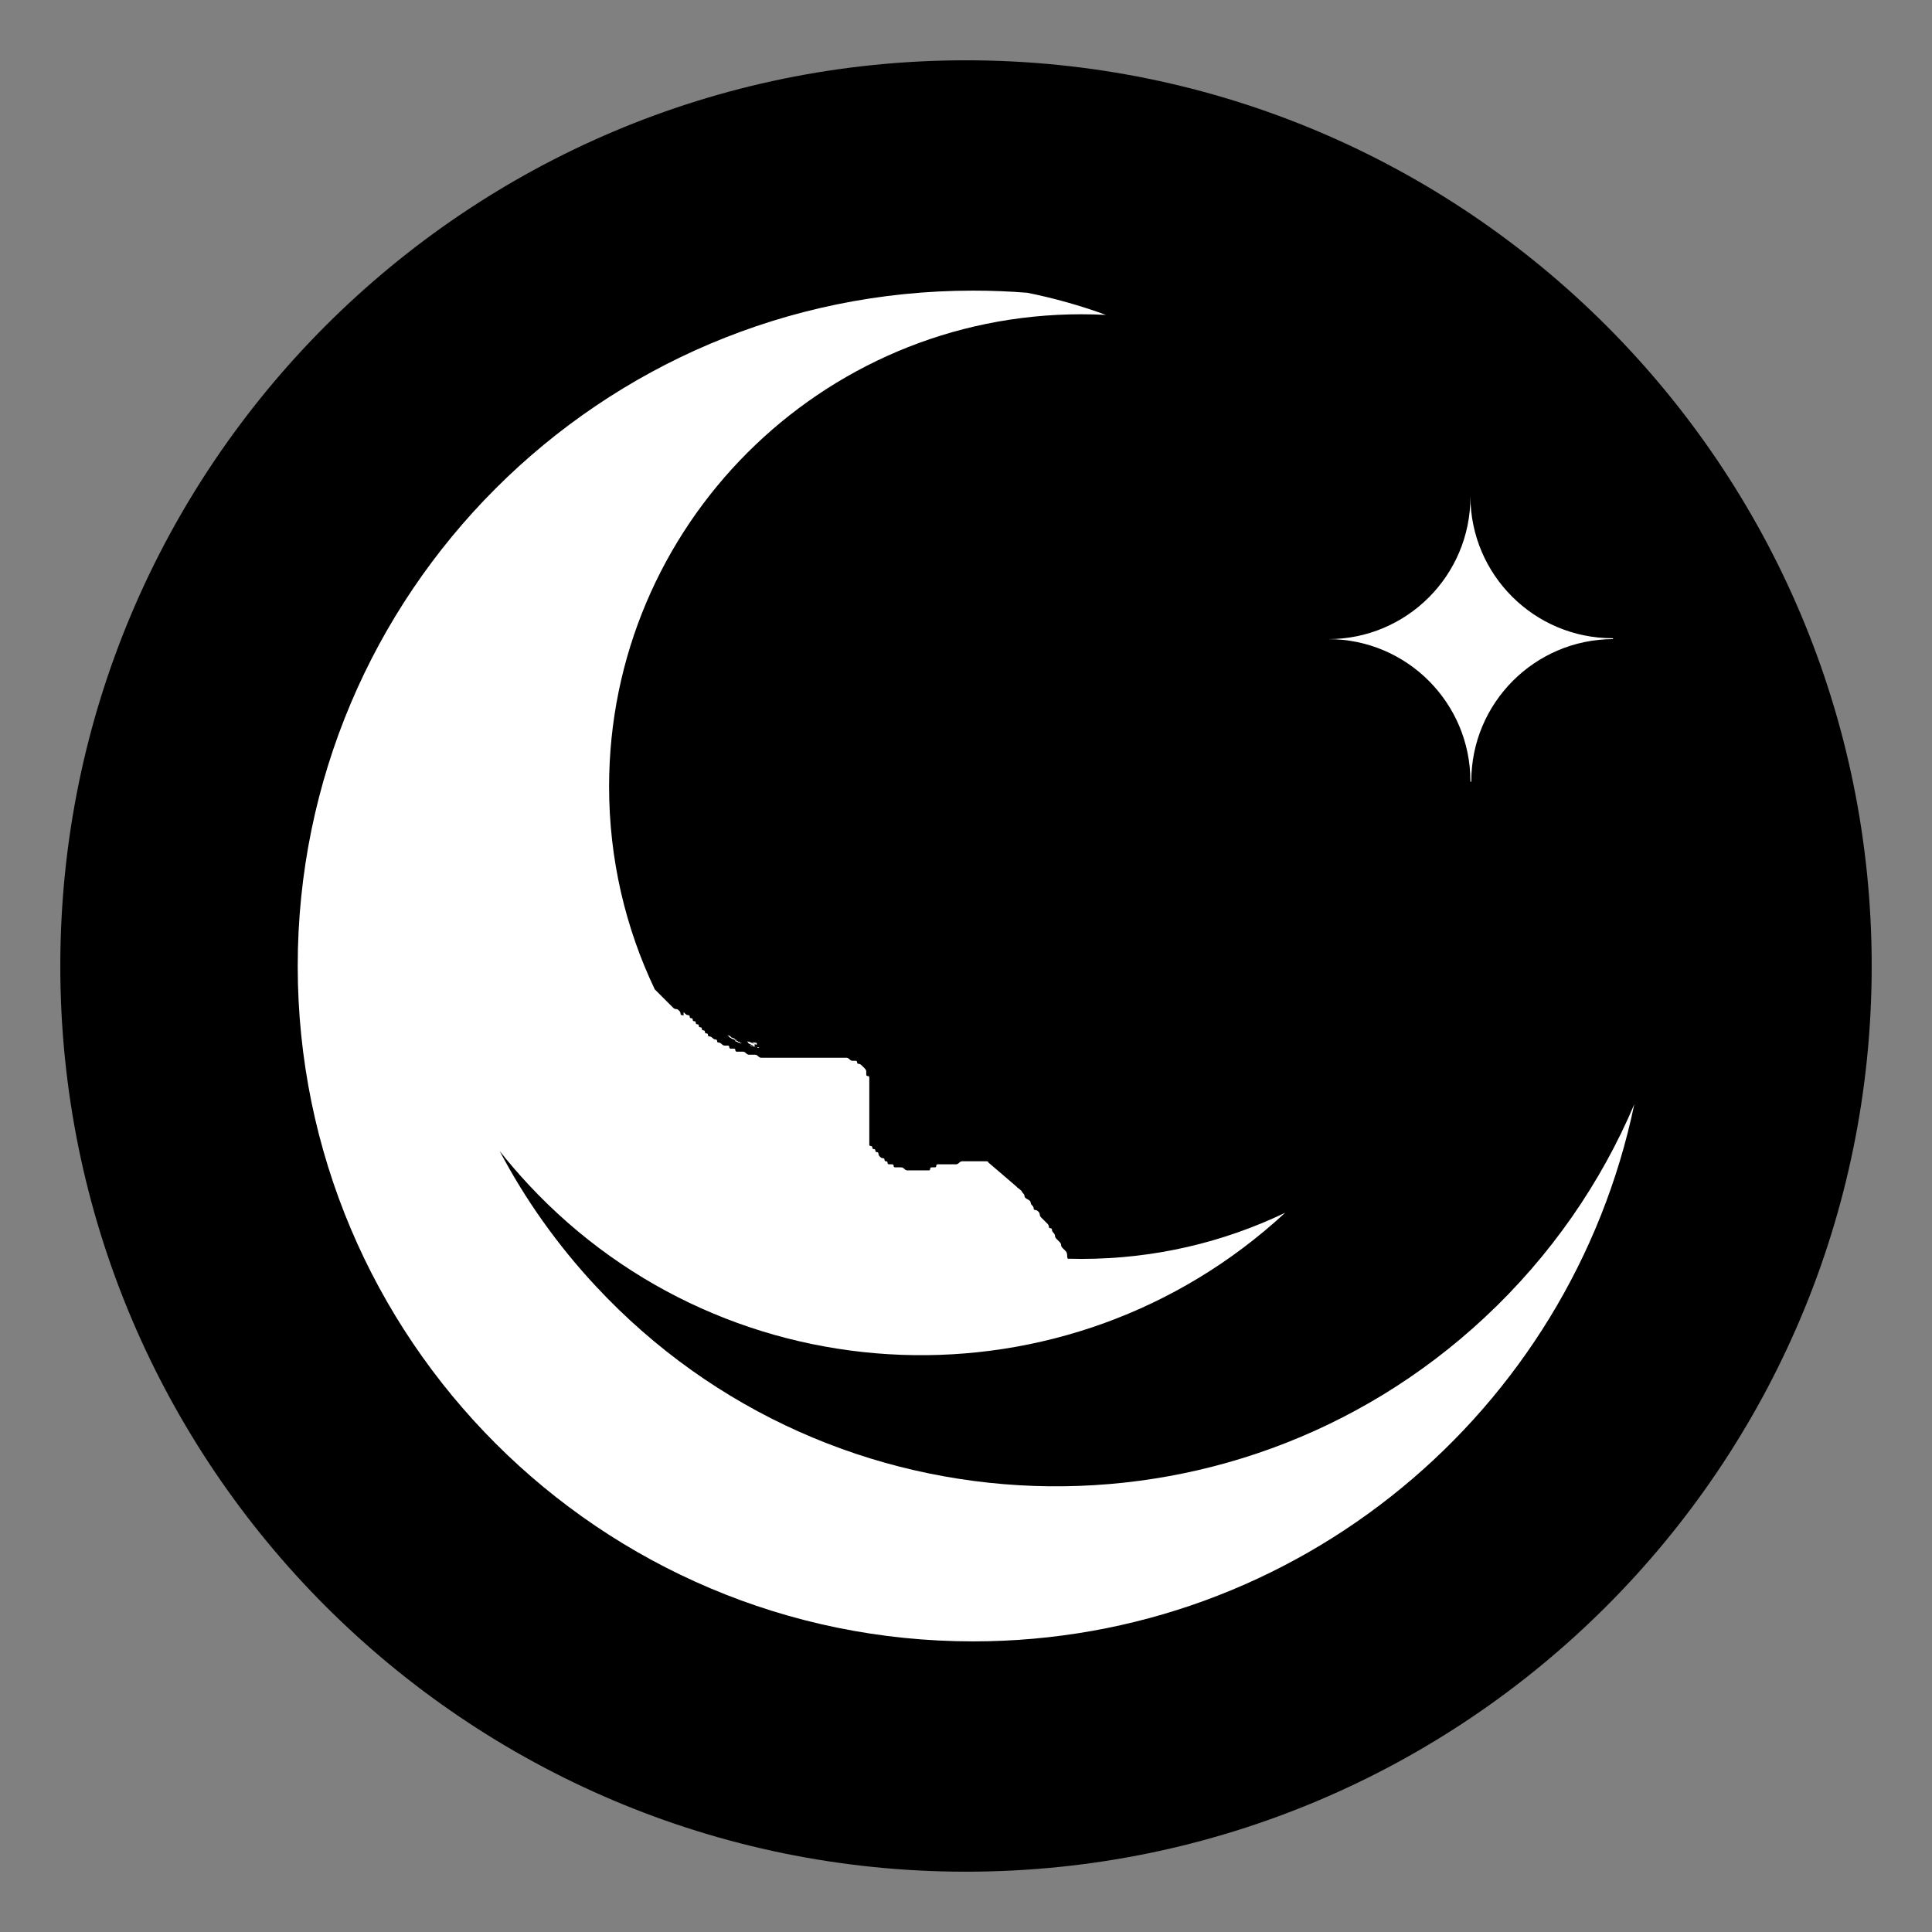 <?xml version="1.0" encoding="UTF-8" standalone="no" ?>
<!DOCTYPE svg PUBLIC "-//W3C//DTD SVG 1.1//EN" "http://www.w3.org/Graphics/SVG/1.1/DTD/svg11.dtd">
<svg xmlns="http://www.w3.org/2000/svg" xmlns:xlink="http://www.w3.org/1999/xlink" version="1.1" width="640" height="640" viewBox="0 0 640 640" xml:space="preserve">
<rect x="0" y="0" width="640" height="640" fill="#808080" stroke="none"/>
<desc>Created with Fabric.js 5.3.0</desc>
<defs>
</defs>
<g transform="matrix(9.223 0 0 9.223 621.135 681.565)" id="WfXtY3FkAUNhlWgp1qX-D"  >
<path style="stroke: rgb(255,255,255); stroke-width: 1; stroke-dasharray: none; stroke-linecap: round; stroke-dashoffset: 0; stroke-linejoin: round; stroke-miterlimit: 10; fill: none; fill-rule: nonzero; opacity: 1;"  transform=" translate(-411.289, -319.411)" d="M 411.288 319.411 L 411.29 319.411" stroke-linecap="round" />
</g>
<g transform="matrix(6.638 0 0 6.638 320 320)" id="OaohINqpUXYLqDN0UKc2e"  >
<path style="stroke: rgb(255,255,255); stroke-width: 0; stroke-dasharray: none; stroke-linecap: butt; stroke-dashoffset: 0; stroke-linejoin: miter; stroke-miterlimit: 4; fill: rgb(0,0,0); fill-rule: nonzero; opacity: 1;"  transform=" translate(0, 0)" d="M 0 -45.198 C 24.949 -45.198 45.198 -24.949 45.198 0 C 45.198 24.949 24.949 45.198 0 45.198 C -24.949 45.198 -45.198 24.949 -45.198 0 C -45.198 -24.949 -24.949 -45.198 0 -45.198 z" stroke-linecap="round" />
</g>
<g transform="matrix(2.237 0 0 2.237 320 320)" id="5UQp0db3fcppkGxJTsMP7"  >
<path style="stroke: rgb(255,255,255); stroke-width: 0; stroke-dasharray: none; stroke-linecap: butt; stroke-dashoffset: 0; stroke-linejoin: miter; stroke-miterlimit: 4; fill: rgb(255,255,255); fill-rule: nonzero; opacity: 1;"  transform=" translate(-98.961, -100.012)" d="M 67.979 111.401 C 67.979 111.403 67.979 111.419 67.979 111.449 C 67.979 111.479 67.979 111.509 67.979 111.539 C 67.979 111.569 67.979 111.599 67.979 111.629 C 67.979 111.659 67.964 111.674 67.934 111.674 C 67.931 111.674 67.928 111.674 67.925 111.674 L 67.669 111.57 C 67.669 111.591 67.669 111.612 67.669 111.633 C 67.669 111.656 67.669 111.679 67.669 111.702 C 67.669 111.725 67.669 111.748 67.669 111.771 C 67.669 111.794 67.646 111.806 67.6 111.806 C 67.571 111.806 67.533 111.806 67.486 111.806 C 67.524 111.819 67.562 111.831 67.6 111.84 C 67.635 111.849 67.668 111.858 67.7 111.867 C 67.706 111.874 67.71 111.885 67.71 111.898 C 67.71 111.928 67.725 111.943 67.754 111.943 C 67.754 111.943 67.754 111.943 67.754 111.943 C 67.725 111.943 67.695 111.943 67.665 111.943 C 67.635 111.943 67.605 111.943 67.575 111.943 C 67.545 111.943 67.515 111.943 67.485 111.943 C 67.455 111.943 67.44 111.928 67.44 111.898 C 67.44 111.868 67.455 111.854 67.485 111.854 C 67.448 111.854 67.41 111.854 67.395 111.854 C 67.365 111.854 67.335 111.854 67.305 111.854 C 67.275 111.854 67.245 111.854 67.215 111.854 C 67.185 111.854 67.156 111.854 67.126 111.854 C 67.115 111.854 67.105 111.854 67.094 111.854 C 67.09 111.849 67.086 111.845 67.081 111.84 C 67.058 111.817 67.035 111.794 67.012 111.771 C 66.989 111.748 66.966 111.725 66.943 111.702 C 66.943 111.702 66.943 111.702 66.943 111.702 C 67.015 111.737 67.073 111.761 67.116 111.771 C 67.208 111.794 67.3 111.806 67.393 111.806 C 67.427 111.806 67.458 111.806 67.486 111.806 C 67.432 111.787 67.377 111.764 67.323 111.737 C 67.231 111.691 67.127 111.644 67.012 111.598 C 66.914 111.559 66.833 111.52 66.768 111.481 C 66.765 111.462 66.754 111.444 66.735 111.425 C 66.712 111.402 66.701 111.379 66.701 111.356 C 66.701 111.333 66.689 111.321 66.666 111.321 C 66.643 111.321 66.631 111.31 66.631 111.287 C 66.631 111.264 66.62 111.252 66.597 111.252 C 66.574 111.252 66.562 111.241 66.562 111.218 C 66.562 111.202 66.557 111.192 66.547 111.187 L 66.841 111.231 L 67.669 111.57 C 67.669 111.568 67.669 111.566 67.669 111.564 C 67.669 111.541 67.658 111.529 67.635 111.529 C 67.612 111.529 67.589 111.518 67.566 111.494 C 67.543 111.471 67.508 111.448 67.462 111.425 C 67.416 111.402 67.381 111.379 67.358 111.356 C 67.339 111.337 67.321 111.319 67.302 111.3 z M 67.754 111.943 C 67.784 111.943 67.814 111.943 67.844 111.943 C 67.874 111.943 67.889 111.958 67.889 111.988 C 67.889 112.018 67.904 112.033 67.934 112.033 C 67.904 112.033 67.874 112.018 67.844 111.988 C 67.814 111.958 67.784 111.943 67.754 111.943 C 67.754 111.943 67.754 111.943 67.754 111.943 z M 68.114 112.033 C 68.144 112.033 68.174 112.033 68.204 112.033 C 68.207 112.033 68.21 112.033 68.213 112.033 C 68.228 112.038 68.243 112.043 68.258 112.048 C 68.287 112.058 68.314 112.067 68.338 112.077 C 68.338 112.077 68.338 112.078 68.338 112.078 C 68.338 112.108 68.323 112.123 68.294 112.123 C 68.264 112.123 68.234 112.123 68.204 112.123 C 68.174 112.123 68.144 112.123 68.114 112.123 C 68.084 112.123 68.069 112.108 68.069 112.078 C 68.069 112.048 68.054 112.033 68.024 112.033 C 68.054 112.033 68.084 112.033 68.114 112.033 z M 65.688 111.404 C 65.658 111.404 65.643 111.389 65.643 111.359 C 65.643 111.329 65.628 111.314 65.598 111.314 C 65.628 111.314 65.658 111.329 65.688 111.359 C 65.693 111.364 65.698 111.369 65.702 111.374 L 65.72 111.41 C 65.709 111.406 65.699 111.404 65.688 111.404 z M 65.508 111.314 C 65.479 111.314 65.449 111.314 65.419 111.314 C 65.449 111.314 65.464 111.329 65.464 111.359 C 65.464 111.389 65.479 111.404 65.508 111.404 C 65.538 111.404 65.568 111.404 65.598 111.404 C 65.628 111.404 65.643 111.419 65.643 111.449 C 65.643 111.479 65.658 111.494 65.688 111.494 C 65.658 111.494 65.628 111.494 65.598 111.494 C 65.568 111.494 65.553 111.479 65.553 111.449 C 65.553 111.419 65.538 111.404 65.508 111.404 C 65.479 111.404 65.449 111.404 65.419 111.404 C 65.389 111.404 65.359 111.404 65.329 111.404 C 65.299 111.404 65.284 111.389 65.284 111.359 C 65.284 111.329 65.269 111.314 65.239 111.314 C 65.209 111.314 65.179 111.314 65.149 111.314 C 65.119 111.314 65.104 111.3 65.104 111.27 C 65.104 111.24 65.089 111.225 65.059 111.225 C 65.029 111.225 64.999 111.225 64.969 111.225 C 64.939 111.225 64.91 111.21 64.88 111.18 C 64.85 111.15 64.82 111.135 64.79 111.135 C 64.76 111.135 64.745 111.12 64.745 111.09 C 64.745 111.06 64.73 111.045 64.7 111.045 C 64.73 111.045 64.76 111.045 64.79 111.045 C 64.82 111.045 64.85 111.045 64.88 111.045 C 64.91 111.045 64.939 111.06 64.969 111.09 C 64.999 111.12 65.029 111.135 65.059 111.135 C 65.074 111.135 65.089 111.135 65.104 111.135 C 65.104 111.12 65.104 111.105 65.104 111.09 C 65.104 111.12 65.119 111.135 65.149 111.135 C 65.179 111.135 65.194 111.15 65.194 111.18 C 65.194 111.21 65.209 111.225 65.239 111.225 C 65.269 111.225 65.299 111.225 65.329 111.225 C 65.359 111.225 65.389 111.225 65.419 111.225 C 65.449 111.225 65.464 111.24 65.464 111.27 C 65.464 111.3 65.479 111.314 65.508 111.314 z M 64.969 111.045 C 64.939 111.045 64.91 111.03 64.88 111 C 64.85 110.97 64.82 110.955 64.79 110.955 C 64.76 110.955 64.73 110.955 64.7 110.955 C 64.67 110.955 64.655 110.94 64.655 110.91 C 64.655 110.88 64.64 110.865 64.61 110.865 C 64.58 110.865 64.55 110.865 64.52 110.865 C 64.49 110.865 64.46 110.865 64.43 110.865 C 64.4 110.865 64.385 110.85 64.385 110.82 C 64.385 110.79 64.371 110.775 64.341 110.775 C 64.311 110.775 64.281 110.775 64.251 110.775 C 64.221 110.775 64.206 110.76 64.206 110.731 C 64.206 110.701 64.191 110.686 64.161 110.686 C 64.131 110.686 64.101 110.671 64.071 110.641 C 64.041 110.611 64.011 110.596 63.981 110.596 C 63.951 110.596 63.936 110.581 63.936 110.551 C 63.936 110.521 63.921 110.506 63.891 110.506 C 63.861 110.506 63.846 110.491 63.846 110.461 C 63.846 110.431 63.831 110.416 63.802 110.416 C 63.772 110.416 63.757 110.401 63.757 110.371 C 63.757 110.341 63.742 110.311 63.712 110.281 C 63.682 110.251 63.652 110.221 63.622 110.191 C 63.592 110.162 63.592 110.162 63.622 110.191 C 63.652 110.221 63.682 110.236 63.712 110.236 C 63.742 110.236 63.757 110.251 63.757 110.281 C 63.757 110.311 63.772 110.326 63.802 110.326 C 63.831 110.326 63.861 110.326 63.891 110.326 C 63.921 110.326 63.951 110.341 63.981 110.371 C 64.011 110.401 64.041 110.416 64.071 110.416 C 64.073 110.416 64.075 110.416 64.077 110.416 C 64.083 110.43 64.092 110.443 64.105 110.456 C 64.128 110.479 64.14 110.503 64.14 110.526 C 64.14 110.549 64.152 110.56 64.175 110.56 C 64.198 110.56 64.221 110.572 64.244 110.595 C 64.267 110.618 64.301 110.629 64.348 110.629 C 64.394 110.629 64.451 110.652 64.521 110.699 C 64.564 110.727 64.616 110.752 64.677 110.772 C 64.68 110.772 64.682 110.773 64.684 110.774 C 64.701 110.779 64.718 110.784 64.735 110.788 C 64.742 110.796 64.745 110.806 64.745 110.82 C 64.745 110.85 64.76 110.865 64.79 110.865 C 64.82 110.865 64.835 110.88 64.835 110.91 C 64.835 110.94 64.85 110.955 64.88 110.955 C 64.91 110.955 64.939 110.955 64.969 110.955 C 64.999 110.955 65.014 110.97 65.014 111 C 65.014 111.03 65.029 111.045 65.059 111.045 C 65.029 111.045 64.999 111.045 64.969 111.045 z M 173.655 30.491 C 173.655 30.491 173.655 30.491 173.656 30.491 C 173.691 42.08 183.108 51.474 194.705 51.474 C 194.727 51.474 194.749 51.474 194.771 51.474 C 194.771 51.518 194.771 51.562 194.771 51.606 C 194.771 51.606 194.771 51.606 194.771 51.606 C 183.182 51.642 173.787 61.059 173.787 72.656 C 173.787 72.678 173.787 72.7 173.787 72.722 C 173.743 72.722 173.699 72.722 173.655 72.722 C 173.655 72.722 173.655 72.722 173.655 72.722 C 173.655 72.7 173.655 72.678 173.655 72.656 C 173.655 61.039 164.229 51.61 152.613 51.606 C 164.229 51.603 173.655 42.174 173.655 30.557 C 173.655 30.535 173.655 30.513 173.655 30.491 C 173.655 30.491 173.655 30.491 173.655 30.491 z M 152.54 51.606 C 152.54 51.606 152.54 51.606 152.54 51.606 C 152.54 51.606 152.54 51.606 152.54 51.606 C 152.559 51.606 152.579 51.606 152.599 51.606 C 152.579 51.606 152.559 51.606 152.54 51.606 z M 100.012 0 C 102.719 0 105.401 0.108 108.053 0.319 C 111.992 1.112 115.881 2.204 119.681 3.595 C 118.479 3.533 117.269 3.502 116.052 3.502 L 116.05 3.501 C 77.442 3.501 46.108 34.835 46.108 73.443 C 46.108 84.188 48.536 94.371 52.872 103.471 C 53.018 103.617 53.164 103.763 53.31 103.909 C 53.461 104.059 53.611 104.21 53.761 104.36 C 53.911 104.51 54.062 104.66 54.212 104.811 C 54.362 104.961 54.512 105.111 54.663 105.261 C 54.813 105.412 54.963 105.562 55.114 105.712 C 55.264 105.863 55.414 106.013 55.564 106.163 C 55.715 106.313 55.865 106.388 56.015 106.388 C 56.165 106.388 56.316 106.464 56.466 106.614 C 56.616 106.764 56.691 106.914 56.691 107.065 C 56.691 107.215 56.766 107.29 56.917 107.29 C 56.991 107.29 57.066 107.308 57.14 107.345 L 57.14 106.839 C 57.141 106.839 57.217 106.914 57.367 107.064 C 57.518 107.215 57.668 107.29 57.818 107.29 C 57.968 107.29 58.044 107.365 58.044 107.515 C 58.044 107.665 58.119 107.741 58.269 107.741 C 58.419 107.741 58.494 107.816 58.494 107.966 C 58.494 108.116 58.57 108.191 58.72 108.191 C 58.87 108.191 58.945 108.267 58.945 108.417 C 58.945 108.567 59.02 108.642 59.171 108.642 C 59.321 108.642 59.396 108.717 59.396 108.868 C 59.396 109.018 59.471 109.093 59.621 109.093 C 59.772 109.093 59.847 109.168 59.847 109.318 C 59.847 109.469 59.922 109.544 60.072 109.544 C 60.222 109.544 60.298 109.619 60.298 109.769 C 60.298 109.919 60.373 109.995 60.523 109.995 C 60.673 109.995 60.748 110.07 60.748 110.22 C 60.748 110.37 60.824 110.445 60.974 110.445 C 61.124 110.445 61.274 110.521 61.425 110.671 C 61.575 110.821 61.725 110.896 61.875 110.896 C 62.026 110.896 62.101 110.971 62.101 111.122 C 62.101 111.272 62.176 111.347 62.326 111.347 C 62.476 111.347 62.627 111.422 62.777 111.572 C 62.927 111.723 63.078 111.798 63.228 111.798 C 63.378 111.798 63.528 111.798 63.679 111.798 C 63.829 111.798 63.904 111.873 63.904 112.023 C 63.904 112.173 63.979 112.249 64.129 112.249 C 64.28 112.249 64.43 112.249 64.58 112.249 C 64.73 112.249 64.806 112.324 64.806 112.474 C 64.806 112.624 64.881 112.699 65.031 112.699 C 65.181 112.699 65.331 112.699 65.482 112.699 C 65.632 112.699 65.782 112.699 65.933 112.699 C 66.083 112.699 66.233 112.775 66.383 112.925 C 66.534 113.075 66.684 113.15 66.834 113.15 C 66.984 113.15 67.135 113.15 67.285 113.15 C 67.435 113.15 67.585 113.15 67.736 113.15 C 67.886 113.15 68.036 113.225 68.186 113.376 C 68.337 113.526 68.487 113.601 68.637 113.601 C 68.788 113.601 68.938 113.601 69.088 113.601 C 69.238 113.601 69.389 113.601 69.539 113.601 C 69.689 113.601 69.839 113.601 69.99 113.601 C 70.14 113.601 70.29 113.601 70.44 113.601 C 70.591 113.601 70.741 113.601 70.891 113.601 C 71.041 113.601 71.192 113.601 71.342 113.601 C 71.492 113.601 71.643 113.601 71.793 113.601 C 71.943 113.601 72.093 113.601 72.244 113.601 C 72.394 113.601 72.544 113.601 72.694 113.601 C 72.845 113.601 72.995 113.601 73.145 113.601 C 73.295 113.601 73.446 113.601 73.596 113.601 C 73.746 113.601 73.897 113.601 74.047 113.601 C 74.197 113.601 74.347 113.601 74.498 113.601 C 74.648 113.601 74.798 113.601 74.948 113.601 C 75.099 113.601 75.249 113.601 75.399 113.601 C 75.549 113.601 75.7 113.601 75.85 113.601 C 76 113.601 76.15 113.601 76.301 113.601 C 76.451 113.601 76.601 113.601 76.752 113.601 C 76.902 113.601 77.052 113.601 77.202 113.601 C 77.353 113.601 77.503 113.601 77.653 113.601 C 77.803 113.601 77.954 113.601 78.104 113.601 C 78.254 113.601 78.404 113.601 78.555 113.601 C 78.705 113.601 78.855 113.601 79.005 113.601 C 79.156 113.601 79.306 113.601 79.456 113.601 C 79.607 113.601 79.757 113.601 79.907 113.601 C 80.057 113.601 80.208 113.601 80.358 113.601 C 80.508 113.601 80.658 113.601 80.809 113.601 C 80.959 113.601 81.109 113.601 81.259 113.601 C 81.41 113.601 81.56 113.676 81.71 113.826 C 81.86 113.977 82.011 114.052 82.161 114.052 C 82.311 114.052 82.462 114.052 82.612 114.052 C 82.762 114.052 82.837 114.127 82.837 114.277 C 82.837 114.427 82.912 114.503 83.063 114.503 C 83.213 114.503 83.363 114.578 83.513 114.728 C 83.664 114.878 83.814 115.029 83.964 115.179 C 84.114 115.329 84.19 115.479 84.19 115.63 C 84.19 115.78 84.19 115.93 84.19 116.08 C 84.19 116.231 84.265 116.306 84.415 116.306 C 84.565 116.306 84.64 116.381 84.64 116.531 C 84.64 116.681 84.64 116.832 84.64 116.982 C 84.64 117.132 84.64 117.282 84.64 117.433 C 84.64 117.583 84.64 117.733 84.64 117.884 C 84.64 118.034 84.64 118.184 84.64 118.334 C 84.64 118.485 84.64 118.635 84.64 118.785 C 84.64 118.935 84.64 119.086 84.64 119.236 C 84.64 119.386 84.64 119.536 84.64 119.687 C 84.64 119.837 84.64 119.987 84.64 120.137 C 84.64 120.288 84.64 120.438 84.64 120.588 C 84.64 120.739 84.64 120.889 84.64 121.039 C 84.64 121.189 84.64 121.34 84.64 121.49 C 84.64 121.64 84.64 121.79 84.64 121.941 C 84.64 122.091 84.64 122.241 84.64 122.391 C 84.64 122.542 84.64 122.692 84.64 122.842 C 84.64 122.992 84.64 123.143 84.64 123.293 C 84.64 123.443 84.64 123.594 84.64 123.744 C 84.64 123.894 84.64 124.044 84.64 124.195 C 84.64 124.345 84.64 124.495 84.64 124.645 C 84.64 124.796 84.64 124.946 84.64 125.096 C 84.64 125.246 84.64 125.397 84.64 125.547 C 84.64 125.697 84.64 125.847 84.64 125.998 C 84.64 126.148 84.64 126.298 84.64 126.449 C 84.64 126.599 84.715 126.674 84.866 126.674 C 85.016 126.674 85.091 126.749 85.091 126.899 C 85.091 127.05 85.166 127.125 85.317 127.125 C 85.467 127.125 85.542 127.2 85.542 127.35 C 85.542 127.5 85.617 127.576 85.767 127.576 C 85.918 127.576 85.993 127.651 85.993 127.801 C 85.993 127.951 86.068 128.101 86.218 128.252 C 86.368 128.402 86.519 128.477 86.669 128.477 C 86.819 128.477 86.894 128.552 86.894 128.703 C 86.894 128.853 86.969 128.928 87.12 128.928 C 87.27 128.928 87.345 129.003 87.345 129.153 C 87.345 129.304 87.42 129.379 87.571 129.379 C 87.721 129.379 87.871 129.379 88.021 129.379 C 88.172 129.379 88.247 129.454 88.247 129.604 C 88.247 129.754 88.322 129.83 88.472 129.83 C 88.622 129.83 88.773 129.83 88.923 129.83 C 89.073 129.83 89.223 129.83 89.374 129.83 C 89.524 129.83 89.674 129.905 89.825 130.055 C 89.975 130.205 90.125 130.28 90.275 130.28 C 90.426 130.28 90.576 130.28 90.726 130.28 C 90.876 130.28 91.027 130.28 91.177 130.28 C 91.327 130.28 91.477 130.28 91.628 130.28 C 91.778 130.28 91.928 130.28 92.078 130.28 C 92.229 130.28 92.379 130.28 92.529 130.28 C 92.68 130.28 92.83 130.28 92.98 130.28 C 93.13 130.28 93.281 130.28 93.431 130.28 C 93.581 130.28 93.656 130.205 93.656 130.055 C 93.656 129.905 93.731 129.83 93.882 129.83 C 94.032 129.83 94.182 129.83 94.332 129.83 C 94.483 129.83 94.558 129.754 94.558 129.604 C 94.558 129.454 94.633 129.379 94.783 129.379 C 94.933 129.379 95.084 129.379 95.234 129.379 C 95.384 129.379 95.535 129.379 95.685 129.379 C 95.835 129.379 95.985 129.379 96.136 129.379 C 96.286 129.379 96.436 129.379 96.586 129.379 C 96.737 129.379 96.887 129.379 97.037 129.379 C 97.187 129.379 97.338 129.379 97.488 129.379 C 97.638 129.379 97.788 129.304 97.939 129.153 C 98.089 129.003 98.239 128.928 98.39 128.928 C 98.54 128.928 98.69 128.928 98.84 128.928 C 98.991 128.928 99.141 128.928 99.291 128.928 C 99.441 128.928 99.592 128.928 99.742 128.928 C 99.892 128.928 100.042 128.928 100.193 128.928 C 100.343 128.928 100.493 128.928 100.643 128.928 C 100.794 128.928 100.944 128.928 101.094 128.928 C 101.245 128.928 101.395 128.928 101.545 128.928 C 101.695 128.928 101.846 128.928 101.996 128.928 C 102.12 128.928 102.244 128.979 102.368 129.082 C 102.363 129.079 102.357 129.077 102.353 129.074 C 102.334 129.065 102.314 129.06 102.295 129.06 C 102.276 129.06 102.257 129.055 102.238 129.046 C 102.219 129.036 102.2 129.027 102.181 129.017 L 102.149 129 L 106.408 132.651 C 106.436 132.687 106.467 132.723 106.504 132.76 C 106.581 132.837 106.659 132.895 106.736 132.932 L 107.194 133.325 C 107.223 133.437 107.293 133.549 107.405 133.661 C 107.556 133.812 107.631 133.962 107.631 134.112 C 107.631 134.262 107.781 134.413 108.082 134.563 C 108.382 134.713 108.532 134.863 108.532 135.014 C 108.532 135.164 108.607 135.314 108.758 135.464 C 108.908 135.615 108.983 135.765 108.983 135.915 C 108.983 136.065 109.058 136.141 109.208 136.141 C 109.359 136.141 109.509 136.216 109.659 136.366 C 109.81 136.516 109.885 136.667 109.885 136.817 C 109.885 136.967 109.96 137.117 110.11 137.268 C 110.26 137.418 110.411 137.568 110.561 137.718 C 110.711 137.869 110.861 138.019 111.012 138.169 C 111.162 138.319 111.237 138.47 111.237 138.62 C 111.237 138.77 111.312 138.845 111.462 138.845 C 111.613 138.845 111.688 138.921 111.688 139.071 C 111.688 139.221 111.763 139.371 111.913 139.522 C 112.064 139.672 112.139 139.822 112.139 139.972 C 112.139 140.123 112.214 140.273 112.364 140.423 C 112.514 140.573 112.665 140.724 112.815 140.874 C 112.965 141.024 113.04 141.174 113.04 141.325 C 113.04 141.475 113.115 141.625 113.266 141.776 C 113.416 141.926 113.566 142.076 113.716 142.226 C 113.867 142.377 113.942 142.602 113.942 142.902 C 113.942 143.08 113.968 143.232 114.021 143.357 C 114.696 143.376 115.373 143.386 116.052 143.386 C 126.855 143.386 137.088 140.933 146.225 136.554 C 114.135 166.214 64.014 164.38 34.182 132.388 C 32.674 130.771 31.246 129.107 29.898 127.401 C 33.661 134.535 38.421 141.292 44.184 147.472 L 44.184 147.472 C 79.231 185.055 138.178 187.114 175.761 152.067 C 185.584 142.906 192.98 132.114 197.922 120.496 C 188.462 165.889 148.199 200.024 100.012 200.024 C 44.805 200.024 -4.831690603168681e-13 155.219 -4.831690603168681e-13 100.012 C -4.831690603168681e-13 44.806 44.805 0 100.012 0 z" stroke-linecap="round" />
</g>
</svg>